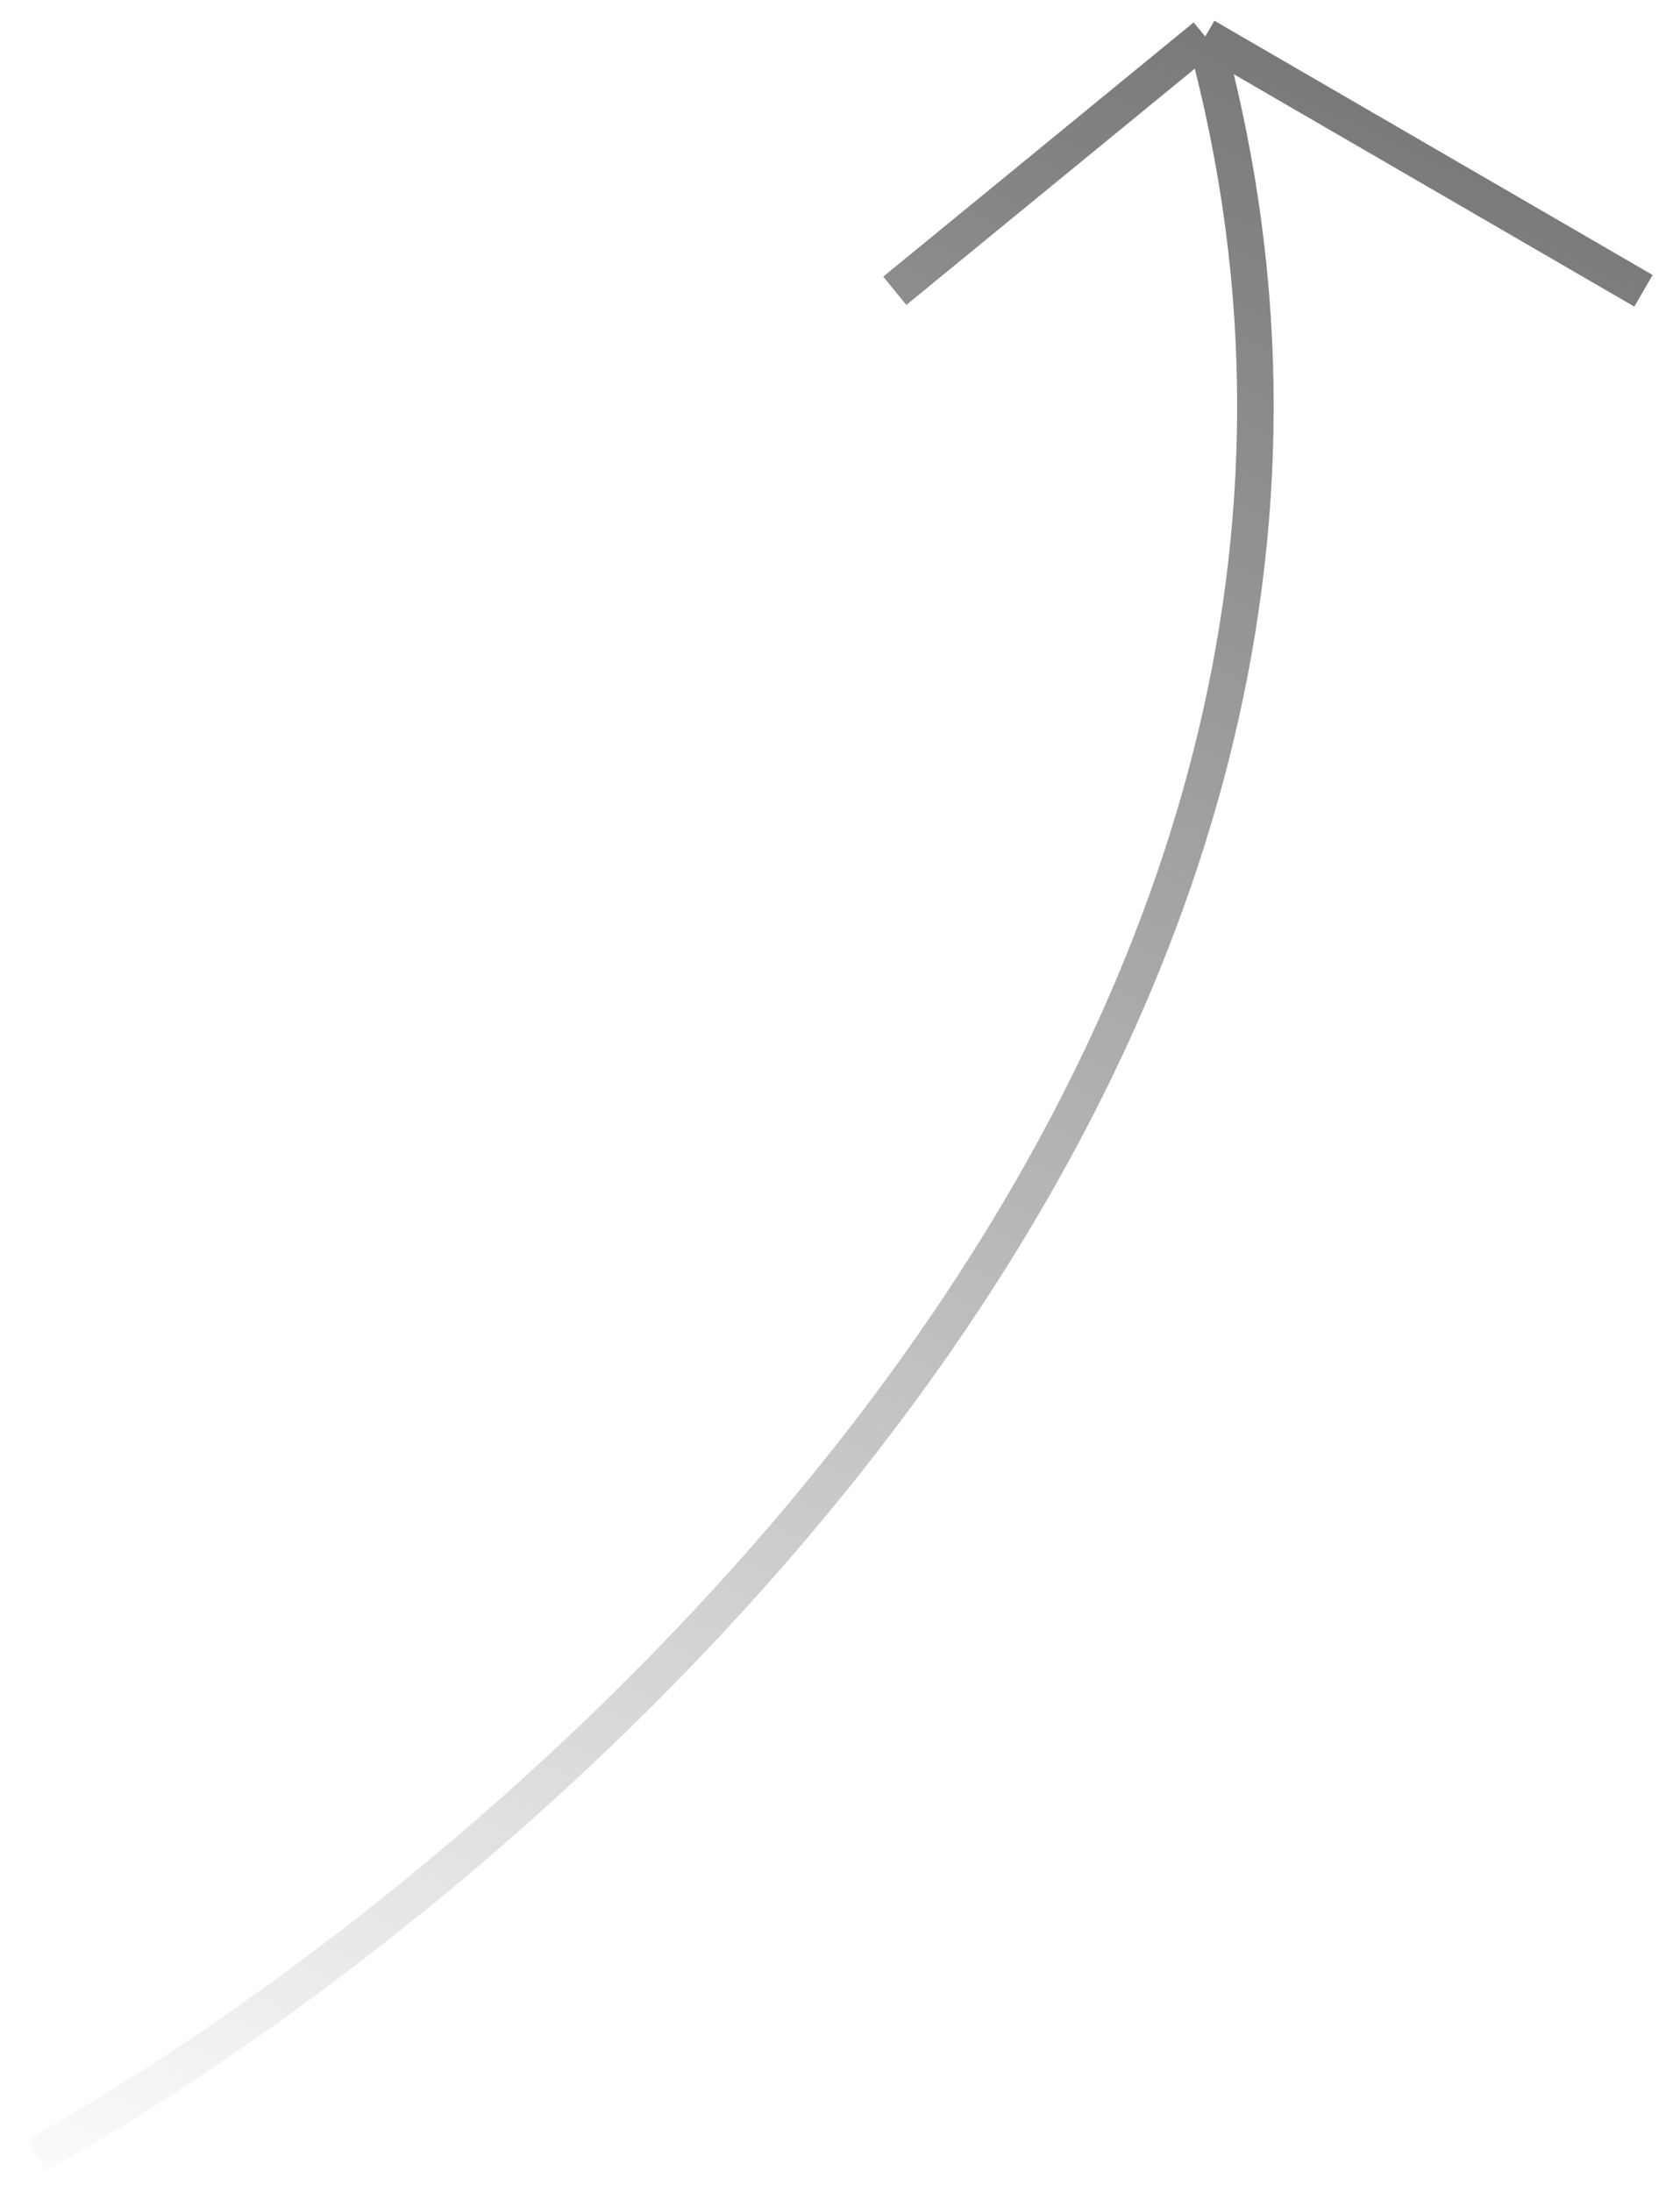 <svg width="46" height="60" viewBox="0 0 46 60" fill="none" xmlns="http://www.w3.org/2000/svg">
<path opacity="0.7" d="M1 59C14.833 51.267 40.6 28.84 33 1M33 1L24.5 7.96M33 1L45 7.96" stroke="url(#paint0_linear)"/>
<defs>
<linearGradient id="paint0_linear" x1="32" y1="-4.8" x2="1.175" y2="61.633" gradientUnits="userSpaceOnUse">
<stop stop-color="#333333"/>
<stop offset="1" stop-color="#333333" stop-opacity="0"/>
</linearGradient>
</defs>
</svg>
